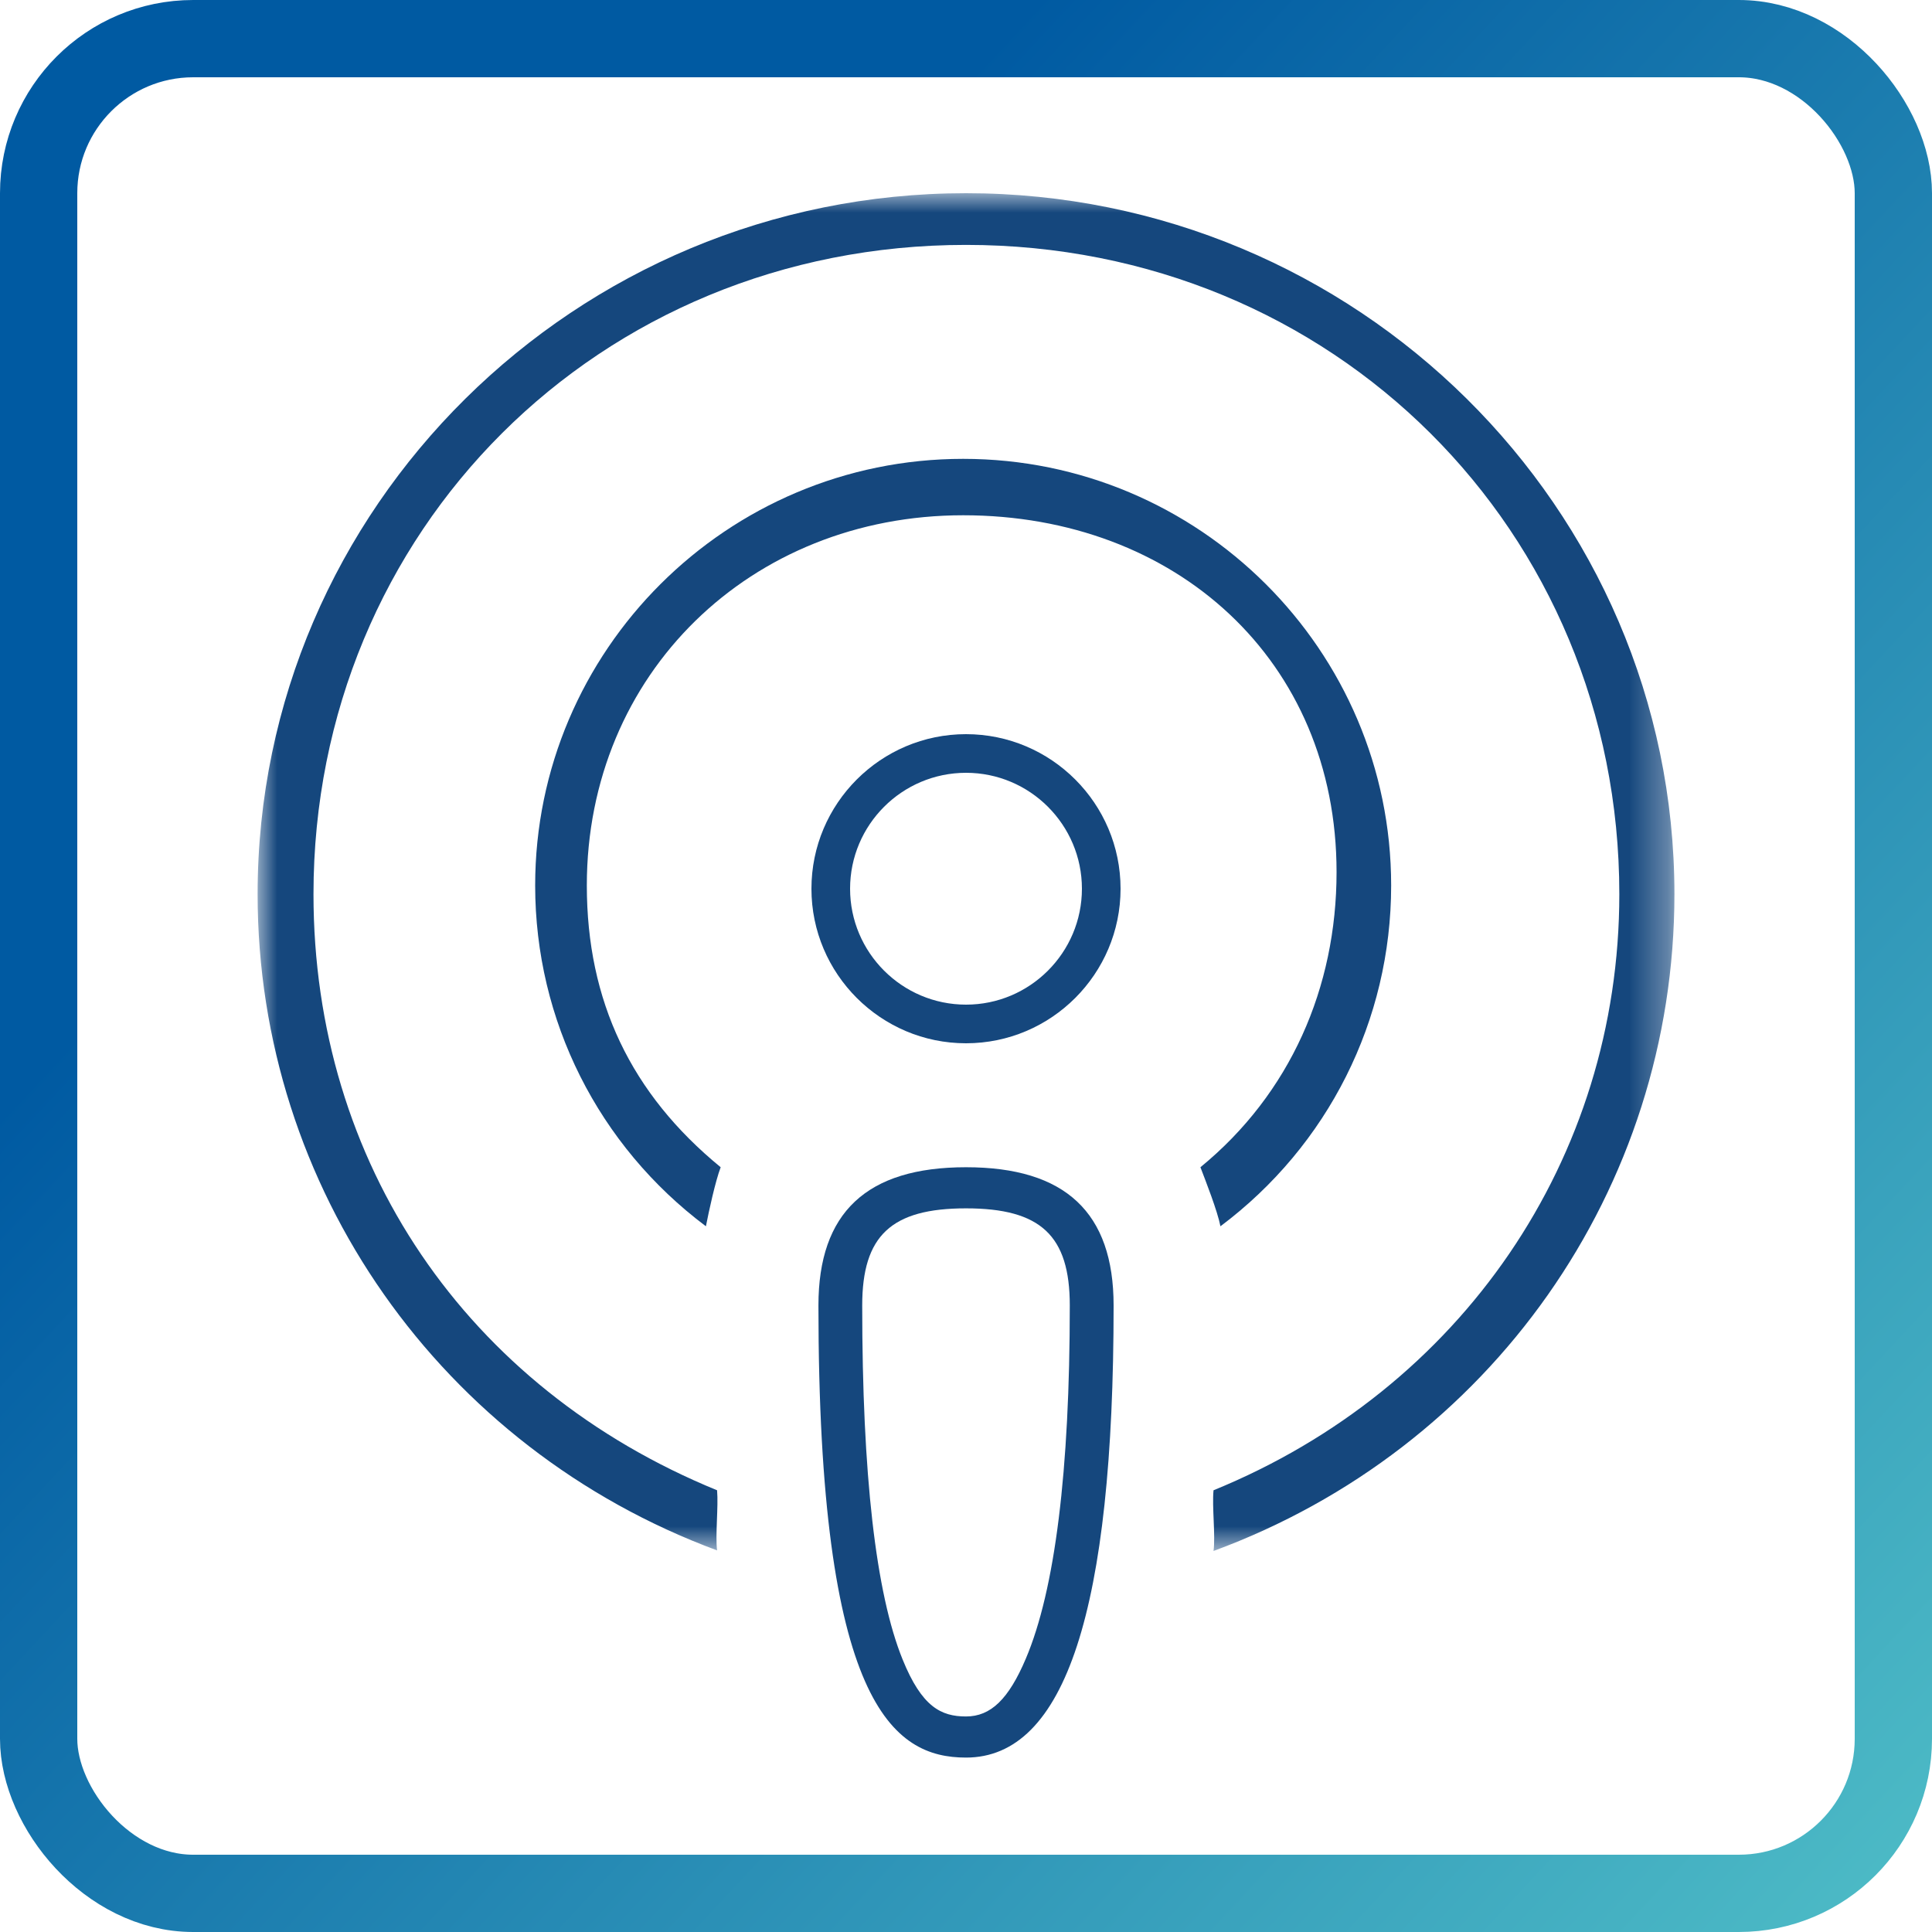 <?xml version="1.0" encoding="UTF-8"?>
<svg width="50px" height="50px" viewBox="0 0 50 50" version="1.1" xmlns="http://www.w3.org/2000/svg" xmlns:xlink="http://www.w3.org/1999/xlink">
    <title>193336D4-E433-43DF-9A5C-1C7E86124463</title>
    <defs>
        <linearGradient x1="100%" y1="100%" x2="24.566%" y2="29.715%" id="linearGradient-1">
            <stop stop-color="#4DBBC6" offset="0%"></stop>
            <stop stop-color="#005AA2" offset="100%"></stop>
        </linearGradient>
        <filter color-interpolation-filters="auto" id="filter-2">
            <feColorMatrix in="SourceGraphic" type="matrix" values="0 0 0 0 0 0 0 0 0 0.353 0 0 0 0 0.635 0 0 0 1 0"></feColorMatrix>
        </filter>
        <polygon id="path-3" points="0 0 36.667 0 36.667 35.139 0 35.139"></polygon>
    </defs>
    <g id="Content-Detail-Opt-1" stroke="none" stroke-width="1" fill="none" fill-rule="evenodd">
        <g id="Desktop.Content.Detail.Aboriginal-Health-Wellness" transform="translate(-736, -4224)">
            <g id="Group-4" transform="translate(736, 4224)">
                <g id="icon" fill="#FFFFFF" stroke="url(#linearGradient-1)" stroke-width="2">
                    <rect id="bg" x="1" y="1" width="48" height="48" rx="4"></rect>
                </g>
                <g filter="url(#filter-2)" id="Group-10">
                    <g transform="translate(6.667, 5)">
                        <path d="M18.333,26.272 C16.4,26.272 15.647,26.977 15.647,28.786 C15.647,33.153 15.998,36.235 16.692,37.946 C17.19,39.175 17.689,39.422 18.333,39.422 C18.974,39.422 19.437,38.974 19.882,37.924 C20.637,36.143 21.019,33.069 21.019,28.786 C21.019,26.977 20.267,26.272 18.333,26.272 M18.333,40.486 C16.445,40.486 14.514,39.096 14.514,28.786 C14.514,26.379 15.763,25.208 18.333,25.208 C20.903,25.208 22.153,26.379 22.153,28.786 C22.153,36.659 20.903,40.486 18.333,40.486" id="Fill-1" fill="#15477D"></path>
                        <path d="M24.4,25.208 C26.723,23.306 27.923,20.56 27.923,17.569 C27.923,12.088 23.761,8.335 18.26,8.335 C12.759,8.335 8.52,12.434 8.52,17.916 C8.52,20.907 9.662,23.306 11.984,25.208 C11.845,25.576 11.681,26.334 11.602,26.736 C8.821,24.652 7.183,21.411 7.183,17.916 C7.183,11.828 12.152,6.875 18.26,6.875 C24.367,6.875 29.336,11.828 29.336,17.916 C29.336,21.41 27.699,24.652 24.918,26.736 C24.839,26.334 24.54,25.576 24.4,25.208 Z" id="Fill-3" fill="#15477D"></path>
                        <g id="Group-7">
                            <mask id="mask-4" fill="white">
                                <use xlink:href="#path-3"></use>
                            </mask>
                            <g id="Clip-6"></g>
                            <path d="M24.739,33.568 C31.146,30.953 35.241,24.997 35.241,18.14 C35.241,8.736 27.839,1.338 18.333,1.338 C8.827,1.338 1.446,8.736 1.446,18.14 C1.446,25.096 5.399,30.914 11.891,33.568 C11.928,33.99 11.842,34.733 11.891,35.124 C4.745,32.477 -0,25.75 -0,18.14 C-0,8.138 8.224,-0 18.334,-0 C28.442,-0 36.667,8.138 36.667,18.14 C36.667,25.77 31.906,32.502 24.739,35.139 C24.793,34.745 24.697,33.991 24.739,33.568 Z" id="Fill-5" fill="#15477D" mask="url(#mask-4)"></path>
                        </g>
                        <path d="M18.334,15 C16.679,15 15.333,16.346 15.333,18 C15.333,19.654 16.679,21 18.334,21 C19.988,21 21.333,19.654 21.333,18 C21.333,16.346 19.988,15 18.334,15 M18.333,22 C16.128,22 14.333,20.205 14.333,18 C14.333,15.795 16.128,14 18.333,14 C20.539,14 22.333,15.795 22.333,18 C22.333,20.205 20.539,22 18.333,22" id="Fill-8" fill="#15477D"></path>
                    </g>
                </g>
            </g>
        </g>
    </g>
</svg>